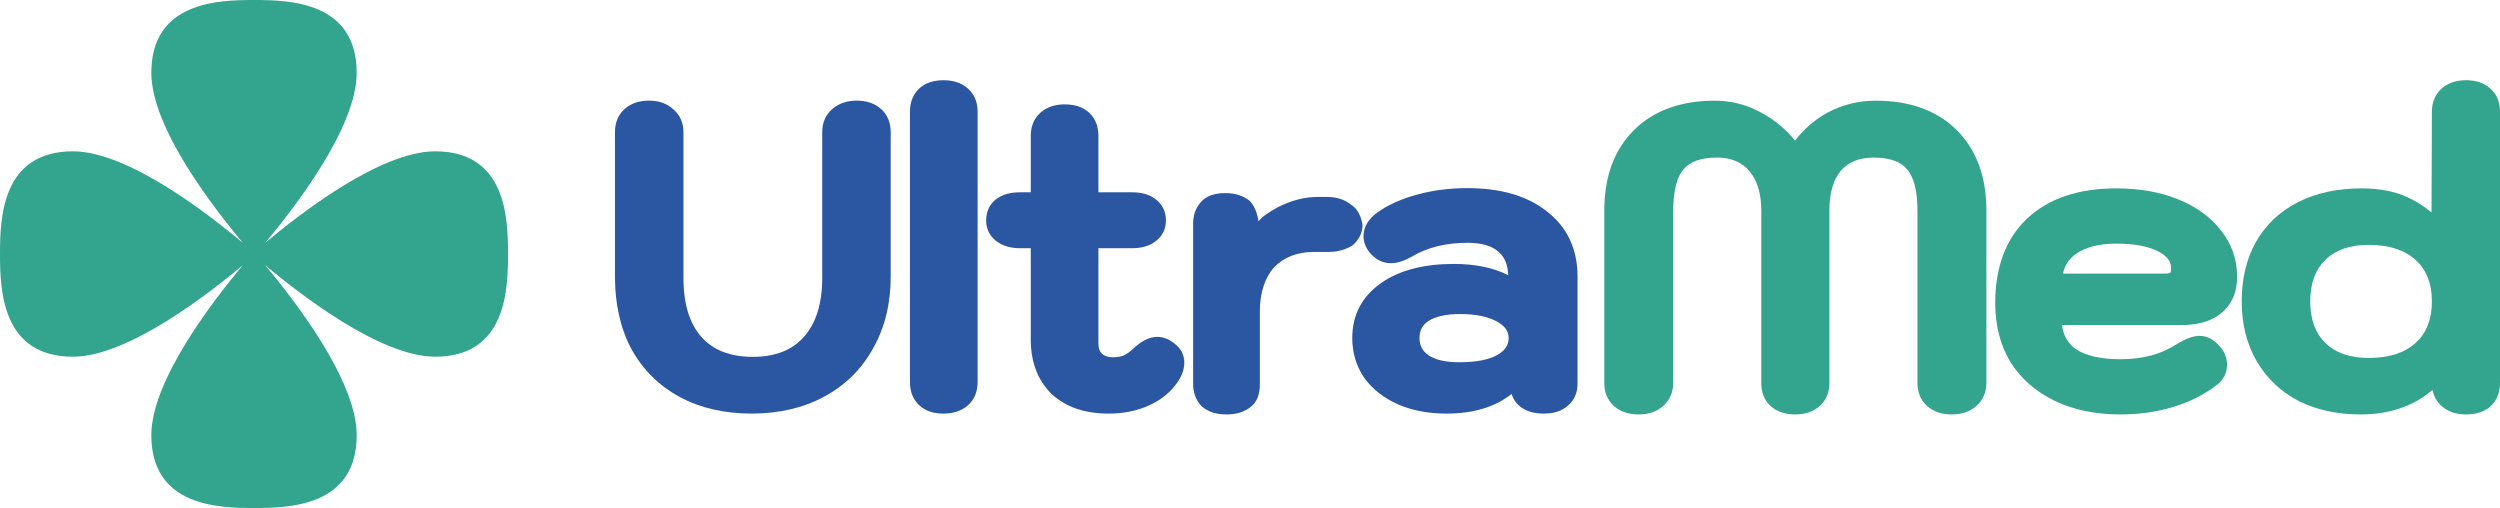 <svg width="187" height="38" viewBox="0 0 187 38" fill="none" xmlns="http://www.w3.org/2000/svg">
<path d="M18.165 18.165C16.08 15.672 11.319 9.596 11.319 5.452C11.319 0.125 16.337 0 19 0C21.663 0 26.681 0.125 26.681 5.452C26.681 9.596 21.92 15.672 19.835 18.165C22.328 16.08 28.404 11.319 32.548 11.319C37.875 11.319 38 16.337 38 19C38 21.663 37.875 26.681 32.548 26.681C28.404 26.681 22.328 21.92 19.835 19.835C21.92 22.328 26.681 28.404 26.681 32.548C26.681 37.875 21.663 38 19 38C16.337 38 11.319 37.875 11.319 32.548C11.319 28.404 16.08 22.328 18.165 19.835C15.672 21.92 9.596 26.681 5.452 26.681C0.125 26.681 4.52131e-07 21.663 0 19C0 16.337 0.125 11.319 5.452 11.319C9.596 11.319 15.672 16.08 18.165 18.165Z" fill="#33A58E"/>
<path d="M68.749 30.306C69.219 30.749 69.853 30.937 70.58 30.937C71.292 30.937 71.917 30.745 72.401 30.316C72.896 29.876 73.126 29.276 73.126 28.581V8.357C73.126 7.661 72.896 7.062 72.401 6.622C71.917 6.192 71.292 6 70.58 6C69.853 6 69.219 6.189 68.749 6.631C68.278 7.073 68.065 7.67 68.065 8.357V28.581C68.065 29.268 68.278 29.864 68.749 30.306Z" fill="#2B57A2"/>
<path d="M50.842 29.695L50.84 29.694C49.303 28.86 48.102 27.672 47.247 26.138L47.243 26.131C46.408 24.573 46 22.756 46 20.697V9.884C46 9.188 46.229 8.589 46.725 8.149C47.209 7.719 47.833 7.527 48.546 7.527C49.261 7.527 49.886 7.731 50.368 8.18C50.876 8.613 51.123 9.198 51.123 9.884V20.79C51.123 22.775 51.595 24.222 52.466 25.204C53.329 26.176 54.586 26.692 56.312 26.692C58.017 26.692 59.263 26.177 60.127 25.204C61.022 24.199 61.502 22.75 61.502 20.79V9.884C61.502 9.203 61.735 8.617 62.226 8.18C62.726 7.734 63.358 7.527 64.079 7.527C64.792 7.527 65.416 7.719 65.9 8.149C66.395 8.589 66.625 9.188 66.625 9.884V20.697C66.625 22.7 66.193 24.487 65.316 26.044C64.459 27.601 63.237 28.809 61.66 29.663C60.081 30.518 58.262 30.937 56.219 30.937C54.197 30.937 52.401 30.529 50.842 29.695Z" fill="#2B57A2"/>
<path d="M78.651 29.459C77.603 28.434 77.101 27.052 77.101 25.371V18.566H76.309C75.611 18.566 74.996 18.403 74.513 18.027C74.019 17.643 73.763 17.116 73.763 16.49C73.763 15.861 73.994 15.322 74.471 14.93L74.482 14.921C74.968 14.544 75.595 14.383 76.309 14.383H77.101V10.164C77.101 9.468 77.33 8.869 77.826 8.429C78.31 7.999 78.934 7.807 79.647 7.807C80.374 7.807 81.008 7.996 81.478 8.438C81.948 8.881 82.162 9.477 82.162 10.164V14.383H84.668C85.378 14.383 86 14.542 86.47 14.925C86.967 15.314 87.214 15.852 87.214 16.49C87.214 17.114 86.961 17.639 86.47 18.023C86 18.407 85.378 18.566 84.668 18.566H82.162V25.714C82.162 26.064 82.26 26.293 82.418 26.454C82.601 26.62 82.856 26.723 83.234 26.723C83.56 26.723 83.817 26.678 84.017 26.602C84.242 26.505 84.484 26.344 84.739 26.108C85.315 25.556 85.929 25.196 86.571 25.196C87.052 25.196 87.501 25.407 87.909 25.742C88.344 26.095 88.587 26.561 88.587 27.116C88.587 27.635 88.395 28.135 88.063 28.609C87.549 29.355 86.831 29.928 85.929 30.334C85.026 30.739 84.021 30.937 82.922 30.937C81.169 30.937 79.728 30.465 78.659 29.466L78.651 29.459Z" fill="#2B57A2"/>
<path d="M101.053 15.306C100.573 14.924 99.997 14.732 99.23 14.732H98.558C97.502 14.732 96.542 15.019 95.582 15.498C95.507 15.543 95.43 15.587 95.352 15.632C94.927 15.879 94.466 16.146 94.142 16.55C94.046 15.976 93.854 15.402 93.47 15.019C92.99 14.637 92.414 14.445 91.646 14.445C90.878 14.445 90.302 14.637 89.918 15.019C89.438 15.498 89.246 16.072 89.246 16.742V28.703C89.246 29.373 89.438 29.947 89.918 30.426C90.398 30.809 90.974 31 91.742 31C92.51 31 93.086 30.809 93.566 30.426C94.046 30.043 94.238 29.469 94.238 28.703V23.249C94.238 21.909 94.622 20.761 95.294 19.995C96.062 19.23 97.022 18.847 98.269 18.847H99.326C100.093 18.847 100.669 18.656 101.149 18.369C101.629 17.986 101.917 17.412 101.917 16.838C101.821 16.168 101.533 15.594 101.053 15.306Z" fill="#2B57A2"/>
<path fill-rule="evenodd" clip-rule="evenodd" d="M104.557 30.241L104.56 30.242C105.63 30.71 106.842 30.937 108.187 30.937C110.178 30.937 111.822 30.461 113.067 29.468C113.175 29.828 113.375 30.141 113.678 30.39C114.149 30.777 114.773 30.937 115.485 30.937C116.186 30.937 116.801 30.762 117.268 30.353C117.763 29.938 118 29.37 118 28.705V20.697C118 18.651 117.246 17.008 115.725 15.827C114.239 14.637 112.227 14.071 109.746 14.071C108.437 14.071 107.188 14.232 106 14.556C104.815 14.878 103.812 15.326 103.004 15.908L103.002 15.91C102.376 16.367 101.991 16.956 101.991 17.674C101.991 18.114 102.156 18.518 102.439 18.878L102.444 18.886L102.45 18.893C102.877 19.394 103.41 19.688 104.038 19.688C104.531 19.688 105.064 19.5 105.618 19.19L105.628 19.183C106.766 18.509 108.143 18.161 109.777 18.161C110.854 18.161 111.596 18.406 112.079 18.822C112.53 19.21 112.791 19.775 112.813 20.584C111.689 20.015 110.326 19.742 108.748 19.742C106.501 19.742 104.655 20.212 103.257 21.203L103.254 21.206C101.861 22.209 101.149 23.581 101.149 25.277C101.149 26.387 101.446 27.388 102.045 28.264L102.049 28.27L102.054 28.276C102.671 29.121 103.512 29.774 104.557 30.241ZM109.154 27.097C110.424 27.097 111.349 26.904 111.976 26.565C112.601 26.217 112.846 25.793 112.846 25.277C112.846 24.815 112.612 24.406 111.974 24.052C111.323 23.691 110.416 23.49 109.216 23.49C108.143 23.49 107.375 23.679 106.86 24.004C106.398 24.308 106.179 24.714 106.179 25.277C106.179 25.841 106.399 26.262 106.868 26.587C107.36 26.907 108.103 27.097 109.154 27.097Z" fill="#2B57A2"/>
<path d="M140.305 7.531C139.011 7.531 137.8 7.831 136.681 8.433L136.677 8.435C135.758 8.939 134.955 9.634 134.267 10.511C133.562 9.652 132.745 8.968 131.814 8.467C130.716 7.844 129.535 7.531 128.278 7.531C125.753 7.531 123.711 8.248 122.216 9.736C120.721 11.223 120 13.254 120 15.767V28.637C120 29.335 120.231 29.936 120.73 30.377C121.217 30.808 121.846 31 122.563 31C123.281 31 123.909 30.808 124.396 30.377L124.398 30.376C124.906 29.923 125.158 29.329 125.158 28.637V15.767C125.158 14.22 125.449 13.23 125.92 12.677L125.925 12.672C126.382 12.12 127.173 11.787 128.435 11.787C129.508 11.787 130.292 12.136 130.855 12.801C131.428 13.477 131.744 14.446 131.744 15.767V28.637C131.744 29.326 131.959 29.924 132.432 30.367L132.437 30.372L132.443 30.377C132.93 30.808 133.558 31 134.276 31C134.993 31 135.622 30.808 136.109 30.377C136.608 29.936 136.839 29.335 136.839 28.637V15.767C136.839 14.398 137.148 13.423 137.696 12.771C138.255 12.13 139.049 11.787 140.148 11.787C141.41 11.787 142.202 12.12 142.658 12.672L142.663 12.677C143.135 13.23 143.426 14.22 143.426 15.767V28.637C143.426 29.335 143.657 29.936 144.156 30.377C144.643 30.808 145.271 31 145.989 31C146.706 31 147.335 30.808 147.822 30.377L147.823 30.376C148.332 29.923 148.583 29.329 148.583 28.637V15.767C148.583 13.254 147.862 11.223 146.367 9.736C144.872 8.248 142.83 7.531 140.305 7.531Z" fill="#33A58E"/>
<path fill-rule="evenodd" clip-rule="evenodd" d="M149.242 22.671C149.242 24.328 149.615 25.802 150.378 27.076L150.384 27.084C151.169 28.334 152.278 29.3 153.695 29.983C155.114 30.666 156.76 31 158.619 31C160.002 31 161.307 30.817 162.53 30.448C163.748 30.08 164.825 29.547 165.754 28.844C166.296 28.463 166.583 27.922 166.583 27.263C166.583 26.691 166.334 26.188 165.906 25.762C165.51 25.368 165.047 25.119 164.522 25.119C163.997 25.119 163.371 25.396 162.692 25.818L162.69 25.819C161.59 26.511 160.241 26.869 158.619 26.869C157.058 26.869 155.952 26.585 155.232 26.086C154.674 25.671 154.336 25.096 154.24 24.315H163.172C164.413 24.315 165.443 24.029 166.191 23.386C166.97 22.734 167.337 21.815 167.337 20.702C167.337 19.409 166.935 18.251 166.135 17.248C165.361 16.231 164.279 15.455 162.917 14.908C161.57 14.359 160.03 14.091 158.305 14.091C155.498 14.091 153.249 14.823 151.625 16.349L151.622 16.351C150.016 17.881 149.242 20.011 149.242 22.671ZM161.409 18.794L161.414 18.796C162.14 19.157 162.399 19.588 162.399 20.078C162.399 20.278 162.36 20.367 162.336 20.403C162.322 20.41 162.296 20.421 162.252 20.432C162.177 20.451 162.068 20.464 161.916 20.464H154.316C154.422 19.873 154.735 19.393 155.265 19.004C155.971 18.501 156.967 18.223 158.305 18.223C159.667 18.223 160.689 18.426 161.409 18.794Z" fill="#33A58E"/>
<path fill-rule="evenodd" clip-rule="evenodd" d="M168.815 27.041C169.574 28.329 170.627 29.32 171.965 30.008L171.974 30.013C173.327 30.675 174.858 31 176.555 31C178.725 31 180.536 30.393 181.953 29.161C182.043 29.637 182.266 30.05 182.635 30.377C183.122 30.808 183.751 31 184.468 31C185.177 31 185.798 30.823 186.269 30.409L186.27 30.408C186.773 29.963 187 29.35 187 28.637V8.363C187 7.657 186.776 7.049 186.27 6.622C185.8 6.189 185.179 6 184.468 6C183.751 6 183.122 6.192 182.635 6.623C182.136 7.064 181.905 7.665 181.905 8.363L181.878 15.891C181.311 15.421 180.716 15.043 180.09 14.761C179.129 14.307 177.975 14.091 176.649 14.091C174.851 14.091 173.264 14.425 171.905 15.113C170.545 15.8 169.489 16.794 168.749 18.087L168.748 18.089C168.029 19.362 167.68 20.854 167.68 22.546C167.68 24.243 168.053 25.747 168.815 27.041ZM180.684 25.652C179.878 26.381 178.733 26.775 177.183 26.775C175.746 26.775 174.689 26.385 173.946 25.664C173.204 24.944 172.806 23.926 172.806 22.546C172.806 21.165 173.204 20.148 173.946 19.427C174.689 18.706 175.746 18.317 177.183 18.317C178.733 18.317 179.878 18.71 180.684 19.439C181.483 20.162 181.905 21.175 181.905 22.546C181.905 23.916 181.483 24.929 180.684 25.652Z" fill="#33A58E"/>
</svg>
